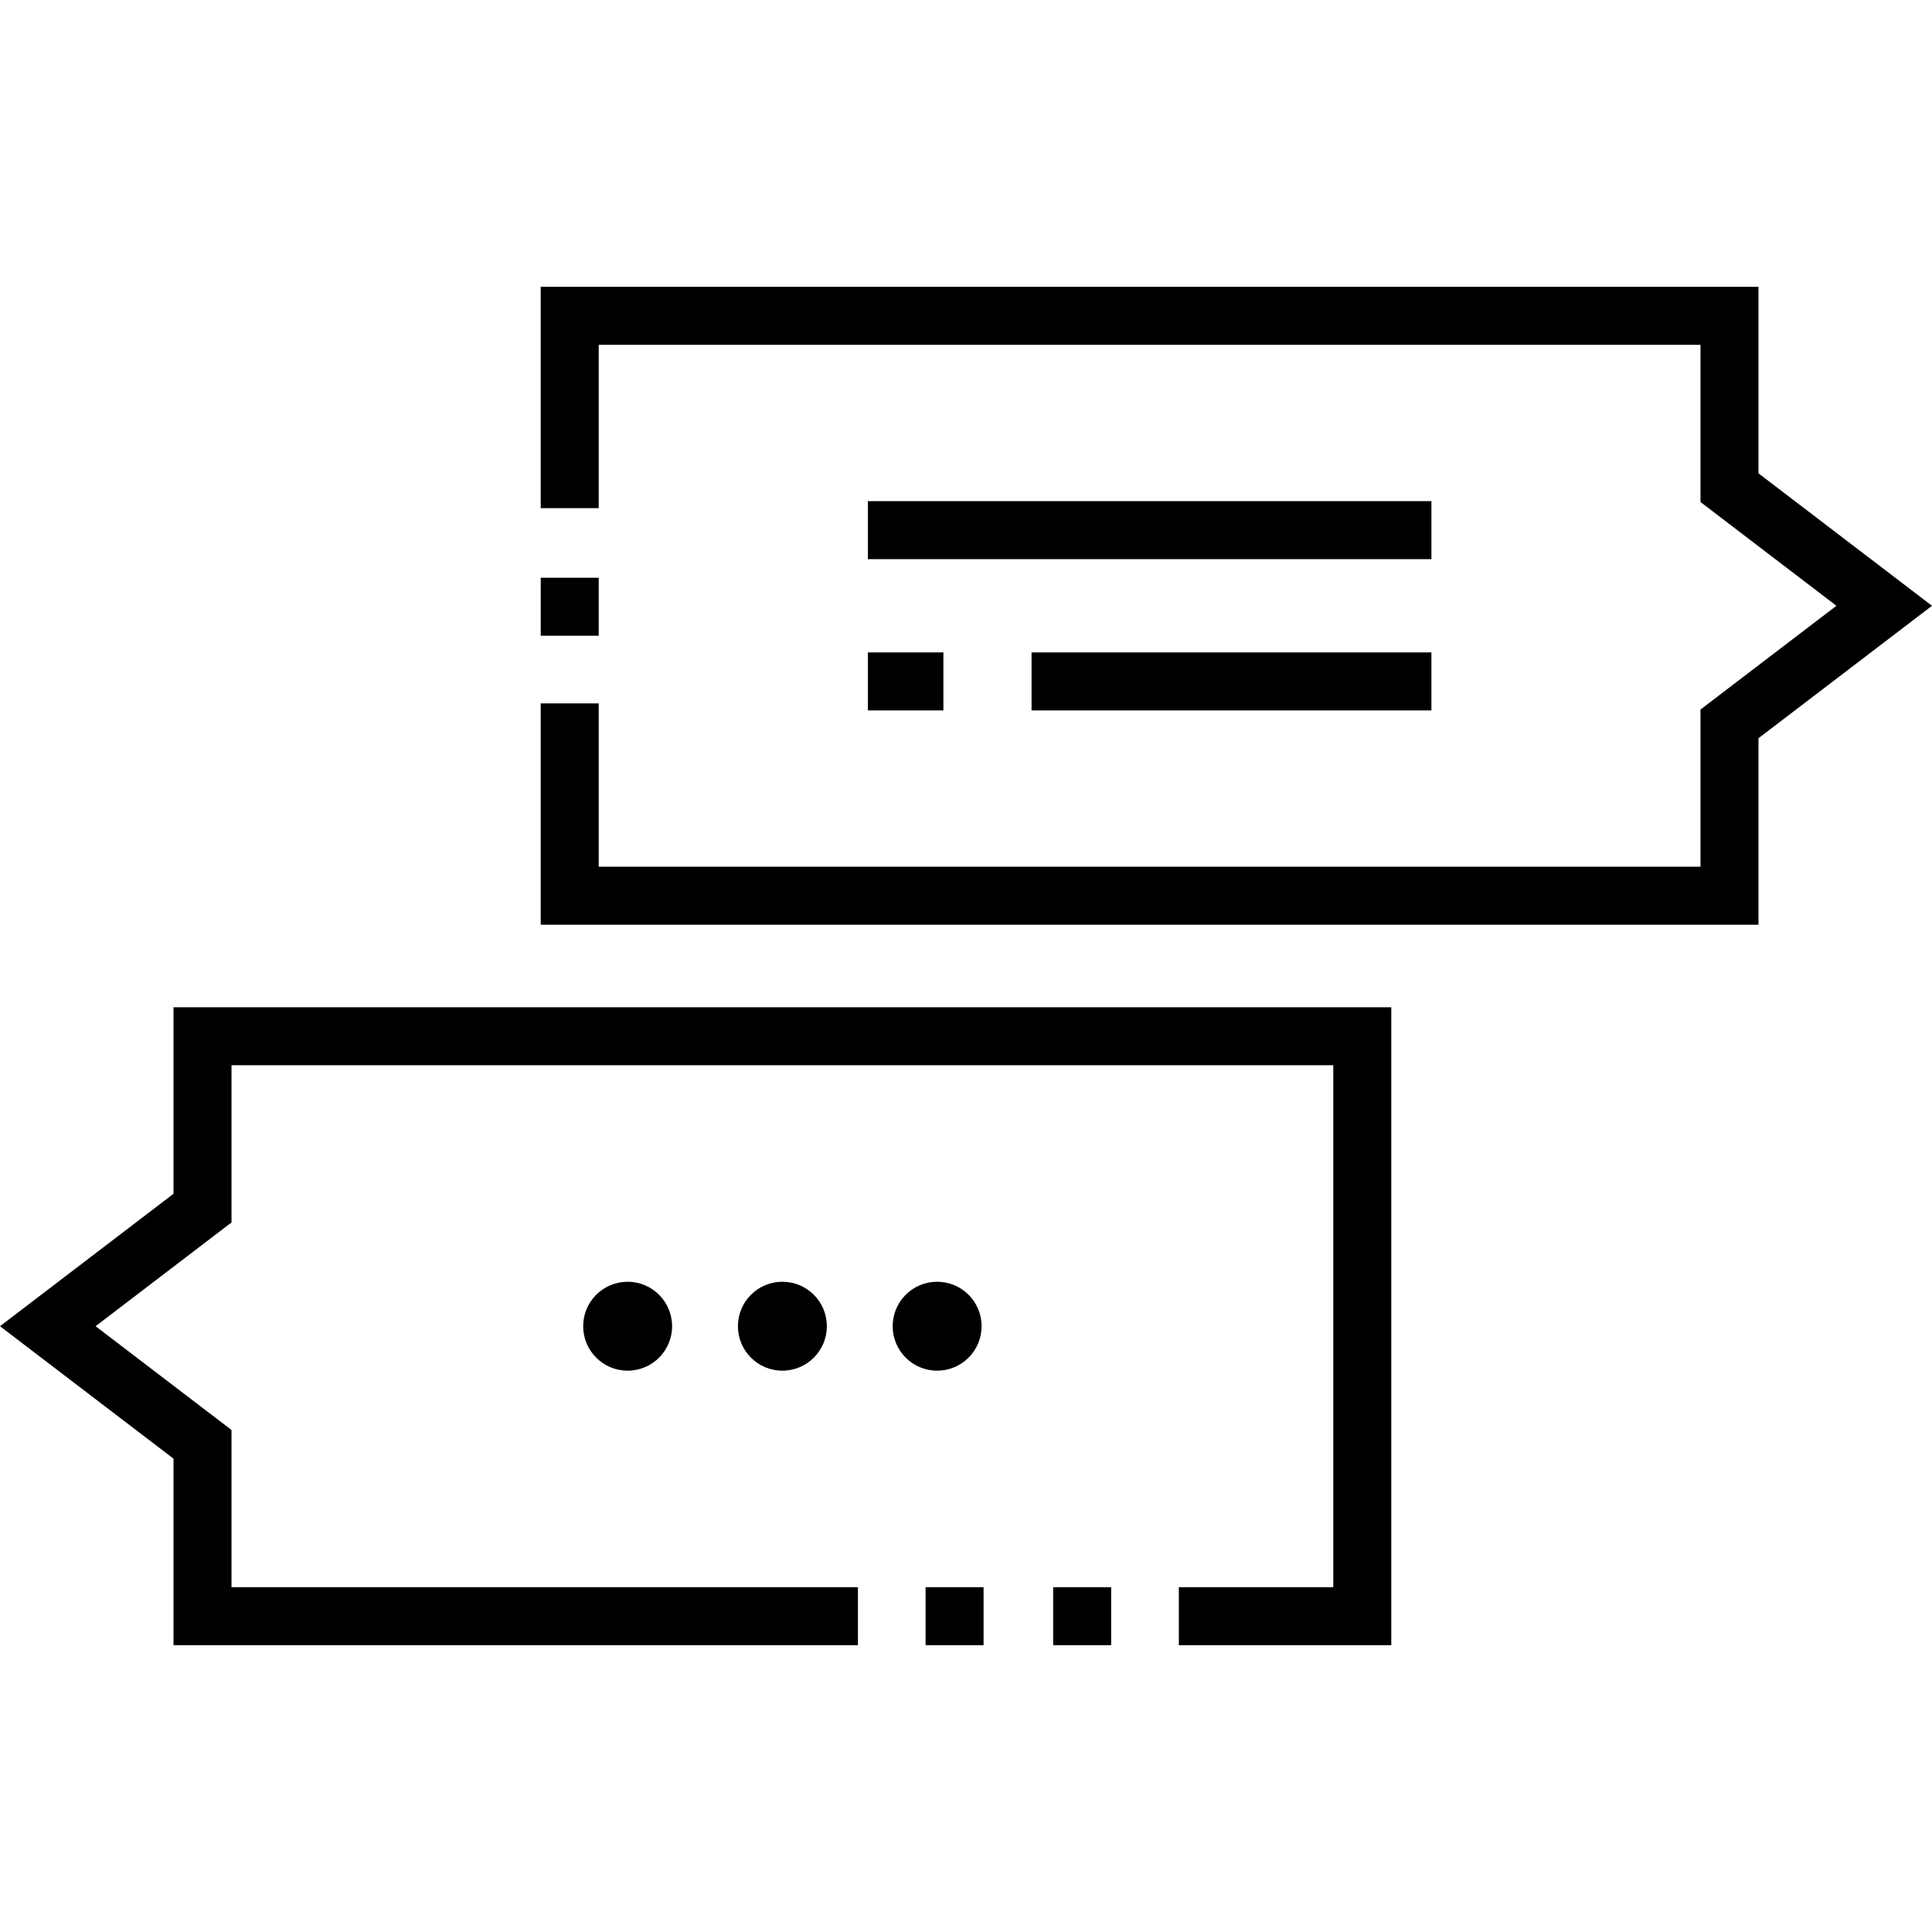 <?xml version="1.0" encoding="iso-8859-1"?>
<!-- Generator: Adobe Illustrator 19.0.0, SVG Export Plug-In . SVG Version: 6.00 Build 0)  -->
<svg xmlns="http://www.w3.org/2000/svg" xmlns:xlink="http://www.w3.org/1999/xlink" version="1.1" id="Layer_1" x="0px" y="0px" viewBox="0 0 512 512" style="enable-background:new 0 0 512 512;" xml:space="preserve">
<g>
	<g>
		<circle cx="166.33" cy="351.46" r="11.783"/>
	</g>
</g>
<g>
	<g>
		<circle cx="207.34" cy="351.46" r="11.783"/>
	</g>
</g>
<g>
	<g>
		<circle cx="248.35" cy="351.46" r="11.783"/>
	</g>
</g>
<g>
	<g>
		<rect x="229.99" y="172.899" width="20.02" height="15.368"/>
	</g>
</g>
<g>
	<g>
		<rect x="273.37" y="172.899" width="105.97" height="15.368"/>
	</g>
</g>
<g>
	<g>
		<rect x="229.99" y="132.81" width="149.35" height="15.369"/>
	</g>
</g>
<g>
	<g>
		<polygon points="45.983,266.933 45.983,316.362 0,351.461 45.983,386.56 45.983,435.987 227.364,435.987 227.364,420.618     61.351,420.618 61.351,378.956 25.33,351.461 61.351,323.964 61.351,282.302 353.333,282.302 353.333,420.618 312.403,420.618     312.403,435.987 368.702,435.987 368.702,266.933   "/>
	</g>
</g>
<g>
	<g>
		<polygon points="466.017,125.44 466.017,76.012 143.297,76.012 143.297,134.669 158.666,134.669 158.666,91.38 450.649,91.38     450.649,133.044 486.67,160.539 450.649,188.034 450.649,229.697 158.666,229.697 158.666,186.409 143.297,186.409     143.297,245.065 466.017,245.065 466.017,195.638 512,160.539   "/>
	</g>
</g>
<g>
	<g>
		<rect x="245.29" y="420.62" width="15.369" height="15.369"/>
	</g>
</g>
<g>
	<g>
		<rect x="279.1" y="420.62" width="15.369" height="15.369"/>
	</g>
</g>
<g>
	<g>
		<rect x="143.3" y="153.109" width="15.369" height="15.369"/>
	</g>
</g>
<g>
</g>
<g>
</g>
<g>
</g>
<g>
</g>
<g>
</g>
<g>
</g>
<g>
</g>
<g>
</g>
<g>
</g>
<g>
</g>
<g>
</g>
<g>
</g>
<g>
</g>
<g>
</g>
<g>
</g>
</svg>
